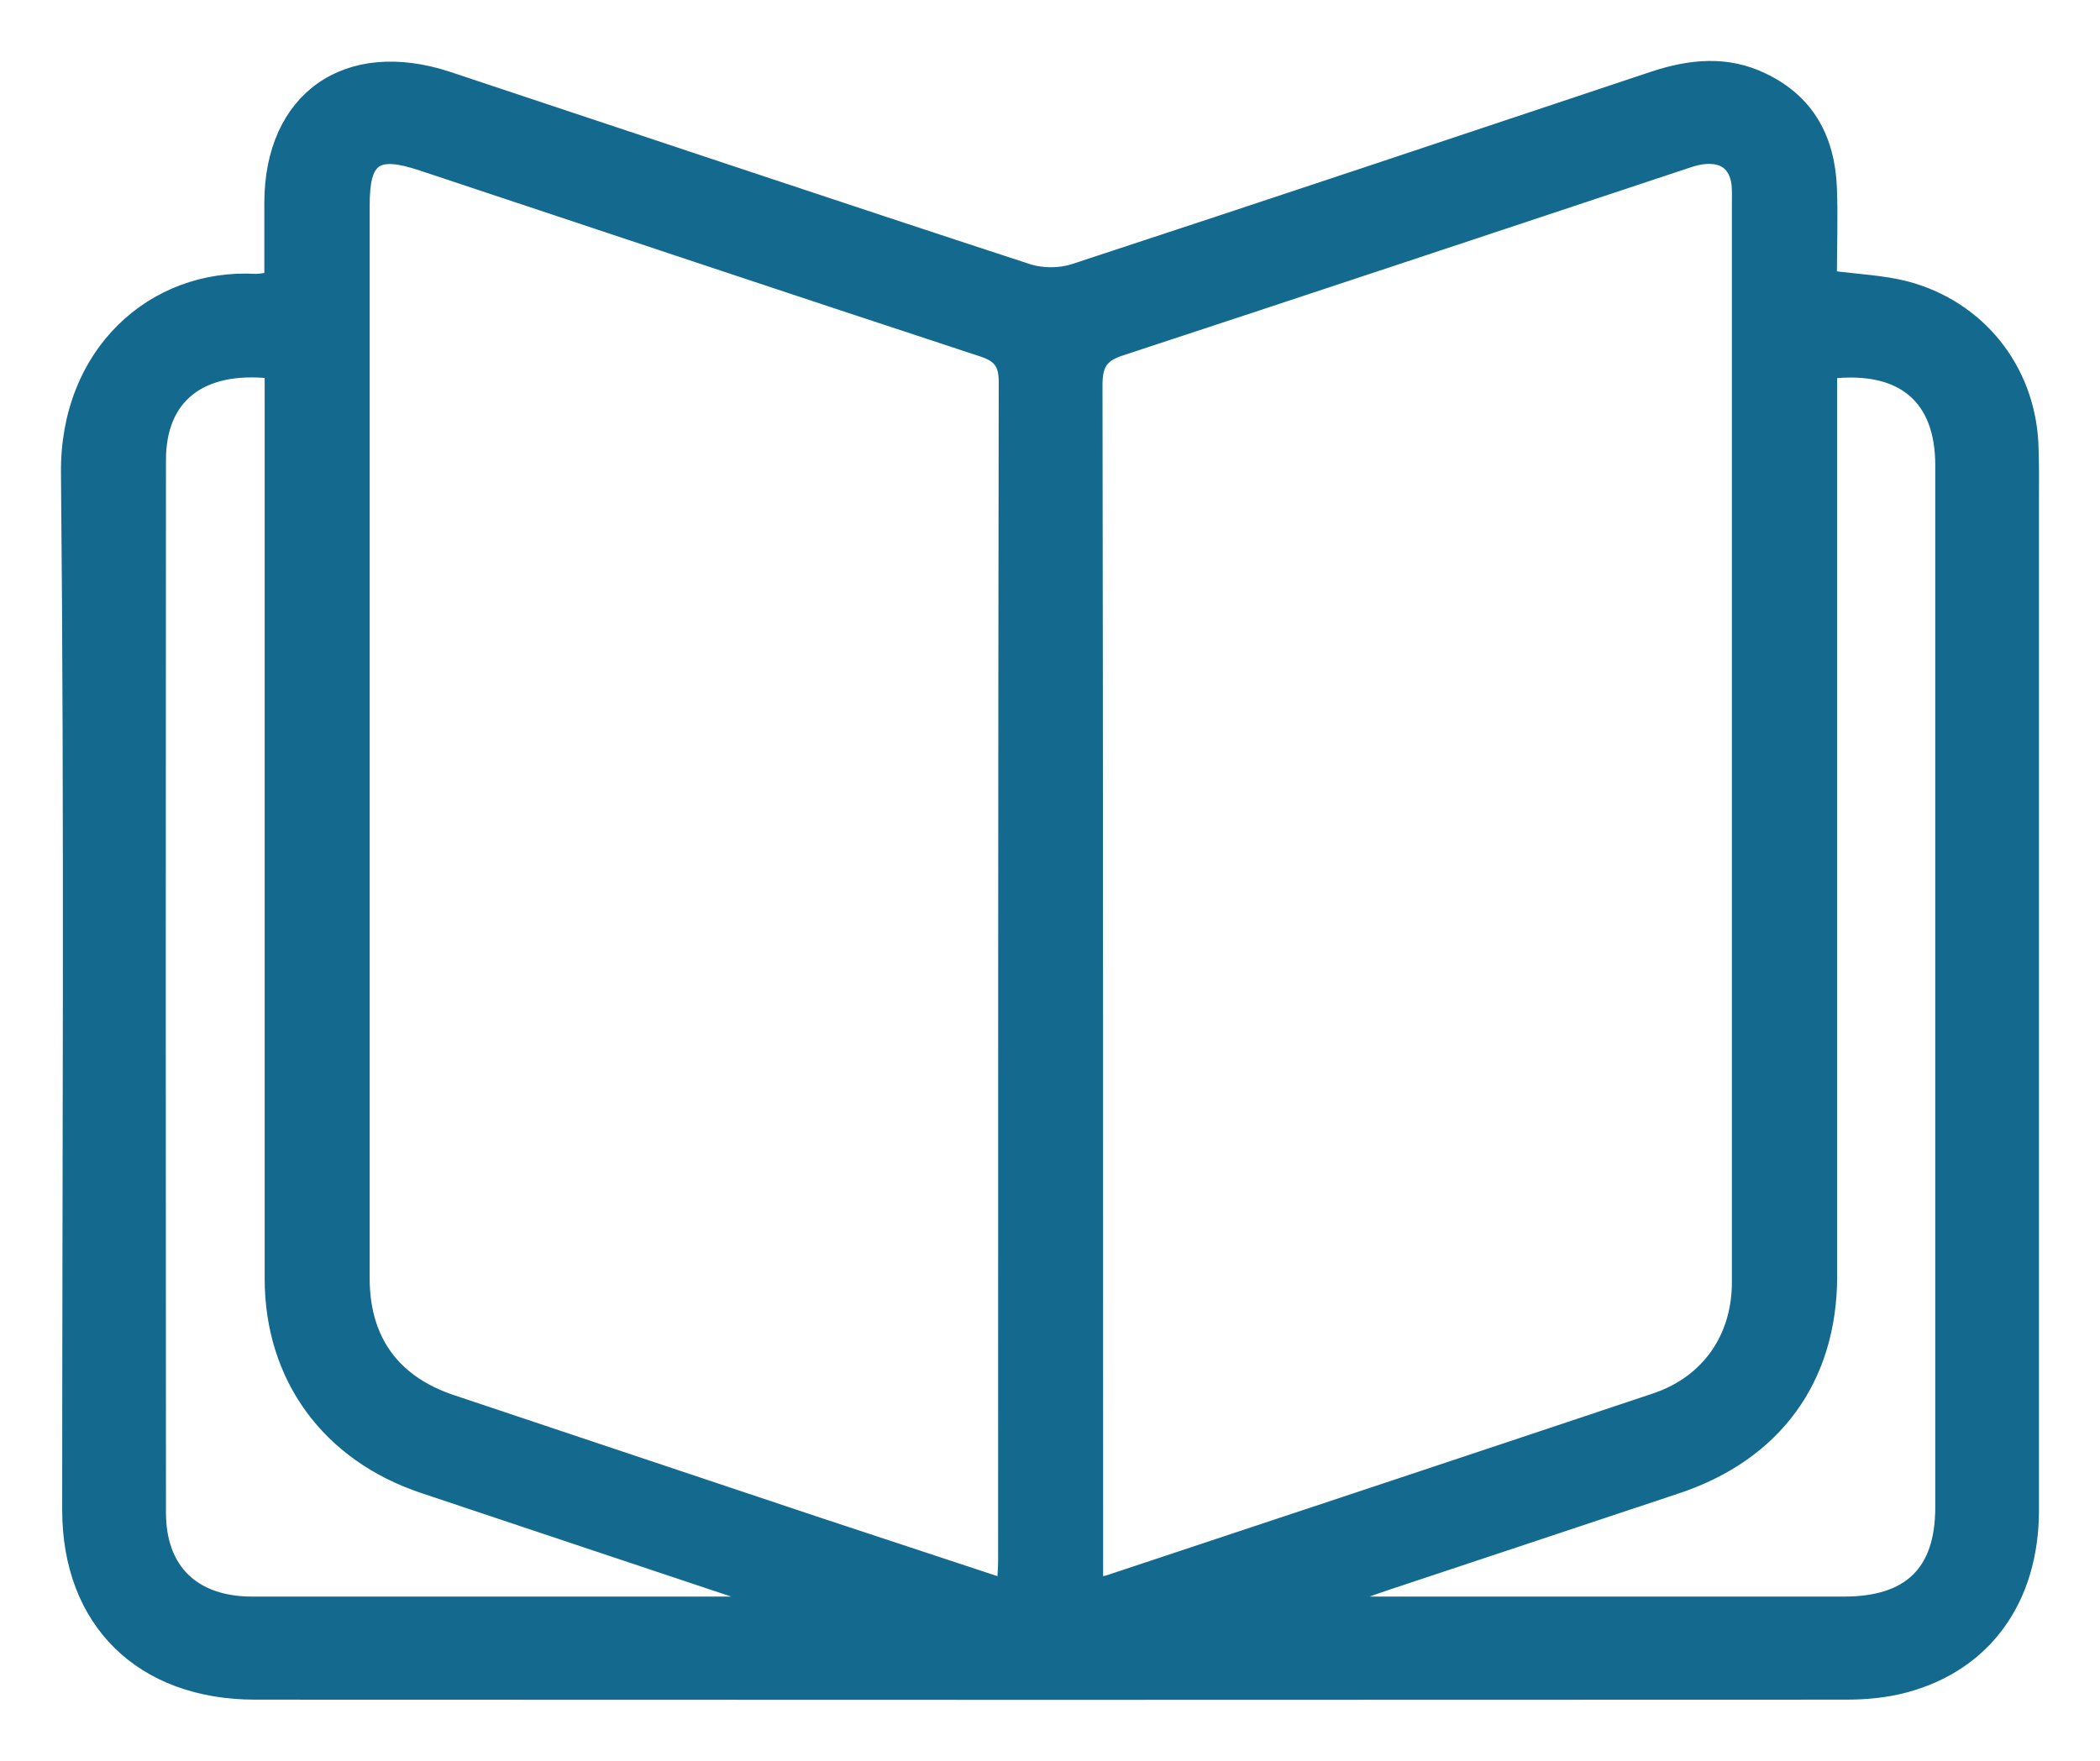 <svg width="31" height="26" viewBox="0 0 31 26" fill="none" xmlns="http://www.w3.org/2000/svg">
<path id="Vector" d="M4.002 4.113C4.002 3.738 4.002 3.368 4.002 2.998C4.002 1.451 5.119 0.661 6.62 1.158C9.471 2.105 12.317 3.061 15.172 3.995C15.379 4.063 15.649 4.063 15.854 3.995C18.71 3.057 21.556 2.105 24.407 1.153C24.952 0.973 25.492 0.918 26.023 1.176C26.695 1.496 26.988 2.064 27.016 2.773C27.034 3.219 27.016 3.666 27.016 4.095C27.418 4.149 27.789 4.162 28.137 4.252C29.212 4.537 29.931 5.444 29.99 6.535C30.004 6.833 29.999 7.131 29.999 7.433C29.999 12.387 29.999 17.34 29.999 22.299C29.999 23.621 29.299 24.586 28.109 24.897C27.835 24.97 27.537 24.997 27.249 24.997C19.424 25.001 11.594 25.001 3.769 24.997C2.089 24.997 1.018 23.945 1.018 22.294C1.018 17.192 1.051 12.089 1 6.986C0.982 5.213 2.263 4.058 3.778 4.144C3.837 4.144 3.901 4.131 4.002 4.117V4.113ZM16.184 23.395C16.289 23.372 16.34 23.368 16.385 23.35C19.071 22.457 21.753 21.568 24.435 20.67C25.213 20.408 25.666 19.754 25.666 18.933C25.666 13.627 25.666 8.326 25.666 3.021C25.666 2.922 25.67 2.822 25.661 2.723C25.625 2.416 25.432 2.29 25.135 2.326C24.997 2.344 24.869 2.398 24.737 2.439C22.005 3.346 19.273 4.257 16.541 5.155C16.248 5.25 16.175 5.394 16.175 5.687C16.184 11.453 16.184 17.214 16.184 22.98C16.184 23.102 16.184 23.228 16.184 23.395ZM14.816 23.409C14.825 23.26 14.834 23.151 14.834 23.043C14.834 17.241 14.834 11.439 14.843 5.642C14.843 5.371 14.761 5.254 14.5 5.168C11.74 4.261 8.99 3.341 6.235 2.425C5.544 2.195 5.357 2.331 5.357 3.039C5.357 8.317 5.357 13.596 5.357 18.874C5.357 19.786 5.805 20.408 6.675 20.697C8.45 21.293 10.226 21.884 12.001 22.479C12.93 22.786 13.859 23.093 14.816 23.409ZM4.002 5.489C2.954 5.376 2.35 5.859 2.35 6.792C2.346 11.972 2.346 17.151 2.35 22.335C2.35 23.188 2.858 23.675 3.723 23.675C6.121 23.675 8.523 23.675 10.921 23.675C11.008 23.675 11.095 23.661 11.287 23.643C11.1 23.576 11.017 23.544 10.935 23.517C9.375 22.994 7.81 22.475 6.249 21.951C4.844 21.482 4.007 20.336 4.007 18.879C4.007 14.57 4.007 10.262 4.007 5.953V5.489H4.002ZM27.02 5.489C27.02 5.66 27.02 5.804 27.02 5.953C27.02 10.248 27.02 14.543 27.02 18.843C27.02 20.359 26.206 21.478 24.741 21.96C23.309 22.439 21.877 22.912 20.444 23.39C20.238 23.458 20.032 23.539 19.831 23.612C19.836 23.634 19.84 23.652 19.845 23.675C19.955 23.675 20.064 23.675 20.174 23.675C22.522 23.675 24.874 23.675 27.221 23.675C28.192 23.675 28.668 23.21 28.668 22.258C28.668 17.128 28.668 11.999 28.668 6.869C28.668 5.868 28.086 5.371 27.016 5.493L27.02 5.489Z" fill="#146A8E" stroke="#146A8E" stroke-width="0.2"/>
</svg>
